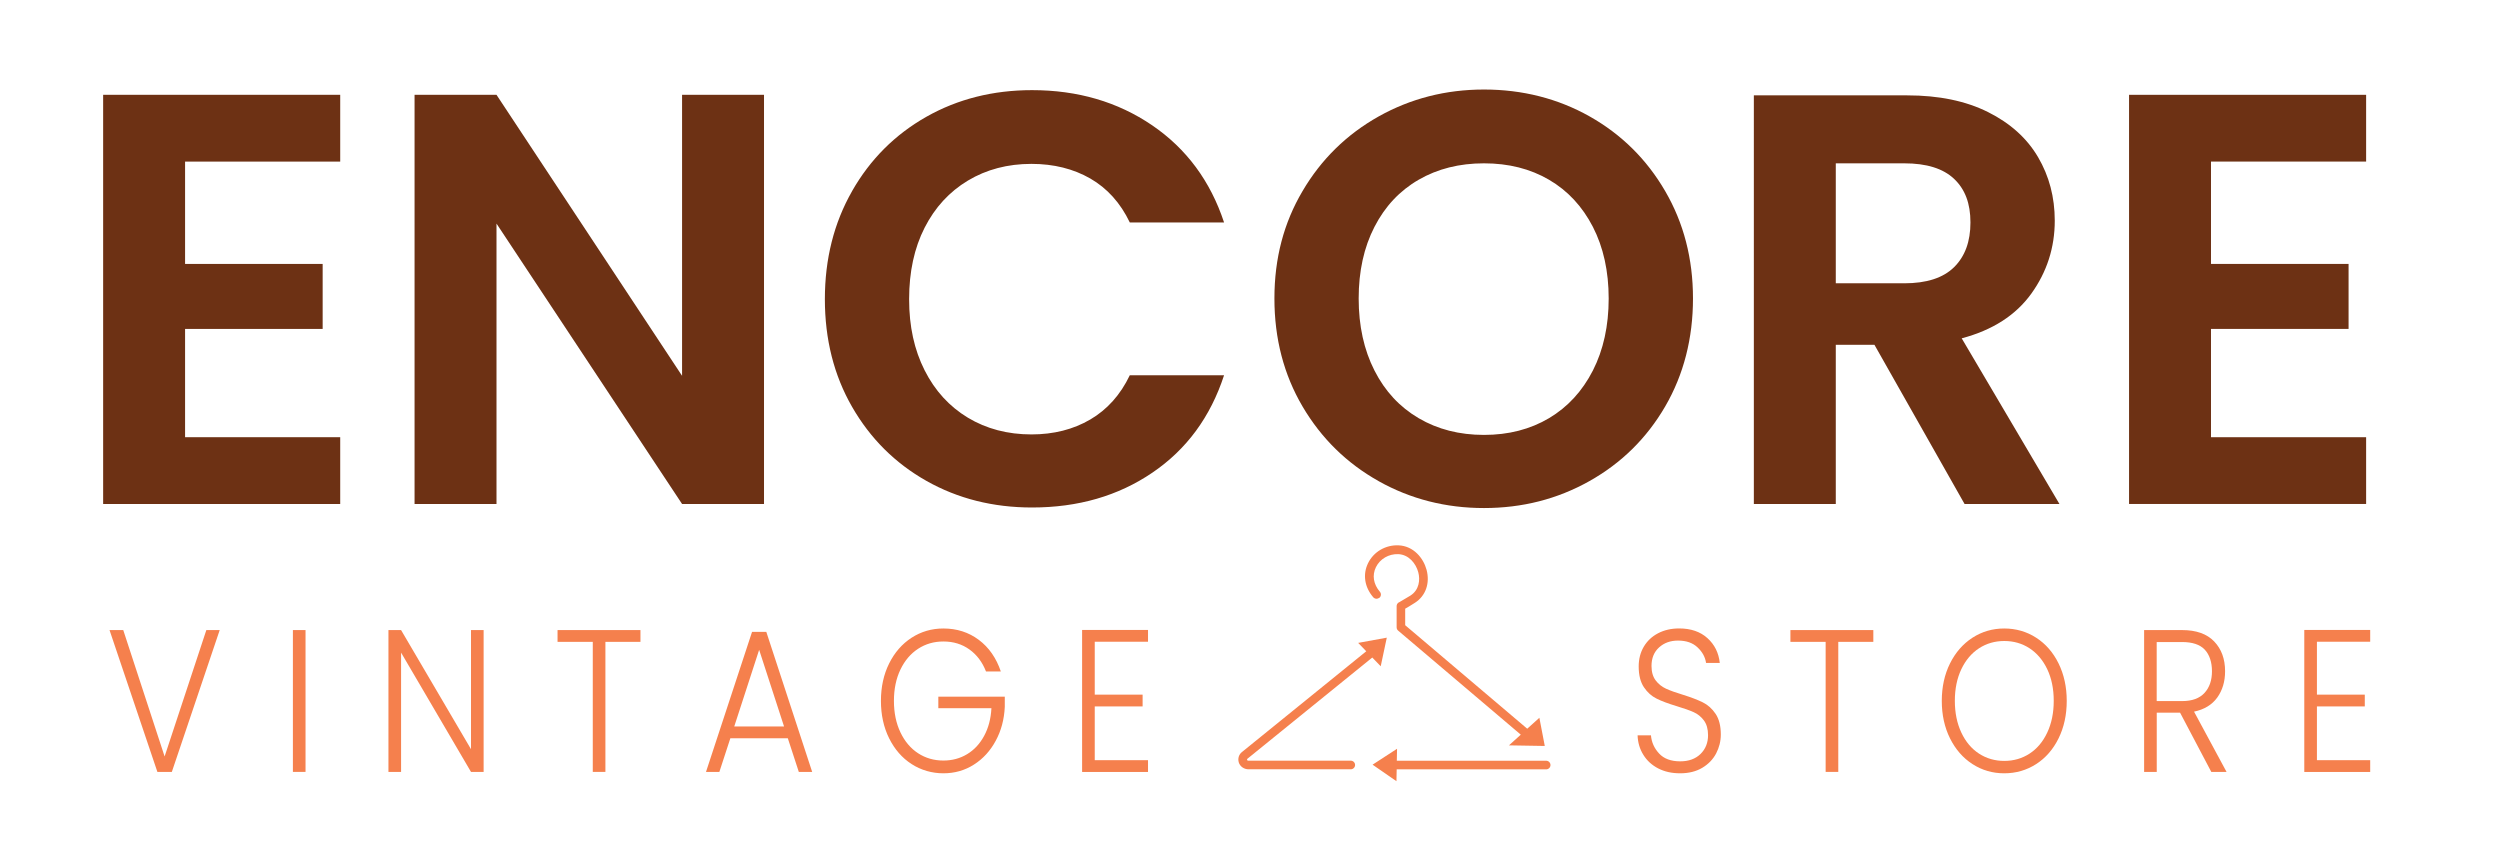 <?xml version="1.0" encoding="UTF-8"?><svg id="Livello_1" xmlns="http://www.w3.org/2000/svg" xmlns:xlink="http://www.w3.org/1999/xlink" viewBox="0 0 411.58 139.97"><defs><style>.cls-1,.cls-2,.cls-3{fill:none;}.cls-2{isolation:isolate;}.cls-4{fill:#f5804d;}.cls-5{fill:#6d3114;}.cls-3{clip-path:url(#clippath);}</style><clipPath id="clippath"><rect class="cls-1" width="411.58" height="139.97"/></clipPath></defs><g class="cls-3"><g class="cls-2"><path class="cls-5" d="m30.47,26.59v16.86h22.65v10.7h-22.65v17.83h25.54v10.99H16.98V15.61h39.03v10.99h-25.54Z"/><path class="cls-5" d="m125.78,82.97h-13.49l-30.55-46.16v46.16h-13.49V15.61h13.49l30.55,46.26V15.61h13.49v67.36Z"/><path class="cls-5" d="m140.28,31.46c2.99-5.24,7.07-9.31,12.24-12.24,5.17-2.92,10.97-4.38,17.39-4.38,7.52,0,14.1,1.93,19.76,5.78,5.65,3.85,9.6,9.19,11.85,16h-15.52c-1.54-3.21-3.71-5.62-6.5-7.23-2.79-1.6-6.02-2.41-9.69-2.41-3.92,0-7.41.92-10.46,2.75-3.05,1.83-5.43,4.42-7.13,7.76-1.7,3.34-2.55,7.26-2.55,11.76s.85,8.34,2.55,11.71c1.7,3.37,4.08,5.97,7.13,7.81,3.05,1.83,6.54,2.75,10.46,2.75,3.66,0,6.89-.82,9.69-2.46,2.79-1.64,4.96-4.06,6.5-7.28h15.52c-2.25,6.88-6.18,12.22-11.81,16.04-5.62,3.82-12.22,5.73-19.8,5.73-6.42,0-12.22-1.46-17.39-4.38-5.17-2.92-9.25-6.99-12.24-12.19-2.99-5.2-4.48-11.11-4.48-17.73s1.49-12.54,4.48-17.78Z"/><path class="cls-5" d="m226.97,79.21c-5.27-2.95-9.44-7.05-12.53-12.29-3.08-5.24-4.63-11.16-4.63-17.78s1.54-12.45,4.63-17.68c3.08-5.24,7.26-9.33,12.53-12.29,5.27-2.95,11.05-4.43,17.35-4.43s12.16,1.48,17.39,4.43c5.24,2.96,9.38,7.05,12.43,12.29,3.05,5.24,4.58,11.13,4.58,17.68s-1.53,12.54-4.58,17.78c-3.05,5.24-7.21,9.33-12.48,12.29-5.27,2.96-11.05,4.43-17.35,4.43s-12.08-1.48-17.35-4.43Zm28.04-10.36c3.08-1.83,5.49-4.45,7.23-7.85,1.73-3.4,2.6-7.36,2.6-11.85s-.87-8.43-2.6-11.8c-1.74-3.37-4.14-5.96-7.23-7.76-3.08-1.8-6.65-2.7-10.7-2.7s-7.63.9-10.75,2.7c-3.12,1.8-5.54,4.38-7.28,7.76s-2.6,7.31-2.6,11.8.87,8.45,2.6,11.85c1.73,3.41,4.16,6.02,7.28,7.85s6.7,2.75,10.75,2.75,7.61-.92,10.7-2.75Z"/><path class="cls-5" d="m323.43,82.97l-14.84-26.21h-6.36v26.21h-13.49V15.7h25.25c5.2,0,9.64.92,13.3,2.75,3.66,1.83,6.41,4.3,8.24,7.42,1.83,3.12,2.75,6.6,2.75,10.46,0,4.43-1.29,8.43-3.85,12-2.57,3.57-6.39,6.02-11.47,7.37l16.09,27.27h-15.61Zm-21.2-36.33h11.28c3.66,0,6.39-.88,8.19-2.65,1.8-1.77,2.7-4.22,2.7-7.37s-.9-5.48-2.7-7.18c-1.8-1.7-4.53-2.55-8.19-2.55h-11.28v19.76Z"/><path class="cls-5" d="m364,26.59v16.86h22.65v10.7h-22.65v17.83h25.54v10.99h-39.03V15.61h39.03v10.99h-25.54Z"/></g><g class="cls-2"><path class="cls-4" d="m36.17,103.73l-7.88,23.35h-2.38l-7.88-23.35h2.26l6.81,20.81,6.87-20.81h2.2Z"/><path class="cls-4" d="m50.3,103.73v23.35h-2.08v-23.35h2.08Z"/><path class="cls-4" d="m79.62,127.08h-2.08l-11.51-19.64v19.64h-2.08v-23.35h2.08l11.51,19.61v-19.61h2.08v23.35Z"/><path class="cls-4" d="m105.44,103.73v1.94h-5.77v21.41h-2.08v-21.41h-5.8v-1.94h13.65Z"/><path class="cls-4" d="m129.7,121.54h-9.46l-1.81,5.54h-2.2l7.58-23.05h2.35l7.55,23.05h-2.2l-1.81-5.54Zm-.62-1.94l-4.1-12.62-4.1,12.62h8.21Z"/><path class="cls-4" d="m162.33,110.55c-.6-1.54-1.5-2.74-2.72-3.62-1.22-.88-2.65-1.32-4.3-1.32-1.55,0-2.93.4-4.16,1.2-1.23.8-2.2,1.94-2.91,3.42-.71,1.48-1.07,3.2-1.07,5.16s.36,3.69,1.07,5.18c.71,1.49,1.68,2.64,2.91,3.44,1.23.8,2.62,1.2,4.16,1.2,1.45,0,2.75-.35,3.91-1.05,1.16-.7,2.09-1.7,2.8-3.01s1.11-2.82,1.2-4.56h-8.74v-1.9h10.94v1.7c-.1,2.05-.59,3.9-1.49,5.56-.89,1.66-2.09,2.97-3.58,3.92-1.5.96-3.18,1.44-5.04,1.44s-3.67-.51-5.23-1.52c-1.57-1.01-2.8-2.43-3.7-4.24-.9-1.81-1.35-3.87-1.35-6.16s.45-4.35,1.35-6.16c.9-1.81,2.14-3.23,3.7-4.24,1.57-1.01,3.31-1.52,5.23-1.52,2.22,0,4.16.62,5.83,1.87,1.67,1.25,2.87,2.98,3.63,5.21h-2.44Z"/><path class="cls-4" d="m180.23,105.64v8.72h7.88v1.94h-7.88v8.85h8.77v1.94h-10.85v-23.38h10.85v1.94h-8.77Z"/><path class="cls-4" d="m273,126.51c-1.04-.54-1.86-1.28-2.45-2.24-.6-.96-.91-2.03-.95-3.21h2.2c.1,1.14.54,2.13,1.34,2.99.79.86,1.95,1.29,3.48,1.29,1.41,0,2.52-.41,3.35-1.22.82-.81,1.23-1.84,1.23-3.09,0-1-.23-1.81-.68-2.42-.46-.61-1.02-1.07-1.7-1.37-.67-.3-1.61-.63-2.8-.99-1.39-.42-2.49-.83-3.3-1.24-.81-.4-1.51-1.02-2.08-1.87-.57-.85-.86-1.99-.86-3.44,0-1.2.28-2.28.83-3.22.56-.95,1.34-1.69,2.35-2.22,1.01-.53,2.17-.8,3.48-.8,1.92,0,3.48.53,4.65,1.59,1.18,1.06,1.86,2.42,2.04,4.09h-2.26c-.14-.96-.6-1.81-1.4-2.56-.79-.75-1.86-1.12-3.21-1.12-1.25,0-2.29.37-3.12,1.12-.83.75-1.25,1.77-1.25,3.06,0,.98.23,1.77.68,2.37s1.03,1.06,1.71,1.37c.68.31,1.61.65,2.78,1,1.35.42,2.44.84,3.27,1.25s1.54,1.04,2.11,1.89c.57.85.86,1.98.86,3.41,0,1.09-.26,2.13-.77,3.11-.52.98-1.28,1.77-2.29,2.37-1.01.6-2.22.9-3.63.9s-2.57-.27-3.61-.8Z"/><path class="cls-4" d="m308.41,103.73v1.94h-5.77v21.41h-2.08v-21.41h-5.8v-1.94h13.65Z"/><path class="cls-4" d="m324.73,125.79c-1.57-1.01-2.8-2.43-3.7-4.24s-1.35-3.87-1.35-6.16.45-4.35,1.35-6.16c.9-1.81,2.14-3.23,3.7-4.24,1.57-1.01,3.31-1.52,5.23-1.52s3.7.51,5.26,1.52c1.57,1.01,2.8,2.43,3.69,4.24.89,1.82,1.34,3.87,1.34,6.16s-.45,4.35-1.34,6.16c-.89,1.81-2.12,3.23-3.69,4.24-1.57,1.01-3.32,1.52-5.26,1.52s-3.67-.51-5.23-1.52Zm9.4-1.72c1.23-.8,2.2-1.95,2.91-3.46s1.07-3.25,1.07-5.23-.36-3.72-1.07-5.21c-.71-1.49-1.69-2.64-2.91-3.44s-2.62-1.2-4.16-1.2-2.93.4-4.16,1.2c-1.23.8-2.2,1.95-2.91,3.44-.71,1.49-1.07,3.23-1.07,5.21s.36,3.72,1.07,5.23,1.68,2.66,2.91,3.46c1.23.8,2.62,1.2,4.16,1.2s2.93-.4,4.16-1.2Z"/><path class="cls-4" d="m364.05,127.08l-5.14-9.75h-3.84v9.75h-2.08v-23.35h6.25c2.32,0,4.08.62,5.28,1.87,1.2,1.25,1.8,2.88,1.8,4.91,0,1.69-.43,3.13-1.29,4.33-.86,1.19-2.14,1.97-3.82,2.32l5.35,9.92h-2.5Zm-8.98-11.66h4.19c1.63,0,2.85-.45,3.67-1.34.82-.89,1.23-2.08,1.23-3.57s-.4-2.72-1.19-3.56c-.79-.84-2.04-1.25-3.75-1.25h-4.16v9.72Z"/><path class="cls-4" d="m381.44,105.64v8.72h7.88v1.94h-7.88v8.85h8.77v1.94h-10.85v-23.38h10.85v1.94h-8.77Z"/></g><path class="cls-4" d="m254.54,125.24h-24.58l.04-1.97-4.03,2.62,3.93,2.72.04-1.95h24.61c.39,0,.71-.32.71-.71s-.32-.71-.71-.71h0Z"/><path class="cls-4" d="m227.09,98.43c.3-.26.34-.71.08-1.01h0c-1.06-1.24-1.3-2.71-.65-4.04.67-1.37,2.12-2.21,3.68-2.15,1.74.07,2.91,1.55,3.29,2.97.34,1.25.17,2.93-1.3,3.86-.12.08-1.56.94-1.82,1.08-.04.02-.07.03-.11.05-.21.13-.34.37-.33.62v3.47c0,.21.09.41.25.54l20.19,17.13-1.95,1.76,5.9.1-.89-4.64-2,1.8-20.09-17.04v-2.72c.35-.19.86-.5,1.6-.97,1.77-1.13,2.51-3.21,1.92-5.43-.52-1.93-2.14-3.92-4.61-4.03-2.14-.09-4.11,1.06-5.03,2.95-.89,1.83-.58,3.92.85,5.59.26.3.71.34,1.01.08v.03Z"/><path class="cls-4" d="m222.38,125.23h-16.9c-.08,0-.14-.04-.17-.12s0-.15.06-.2l20.55-16.66,1.39,1.44,1-4.71-4.71.86,1.33,1.38-20.43,16.56c-.54.41-.75,1.08-.56,1.73.21.69.88,1.14,1.61,1.14h16.83c.39,0,.71-.32.71-.71h0c0-.39-.32-.71-.71-.71h0Z"/></g></svg>